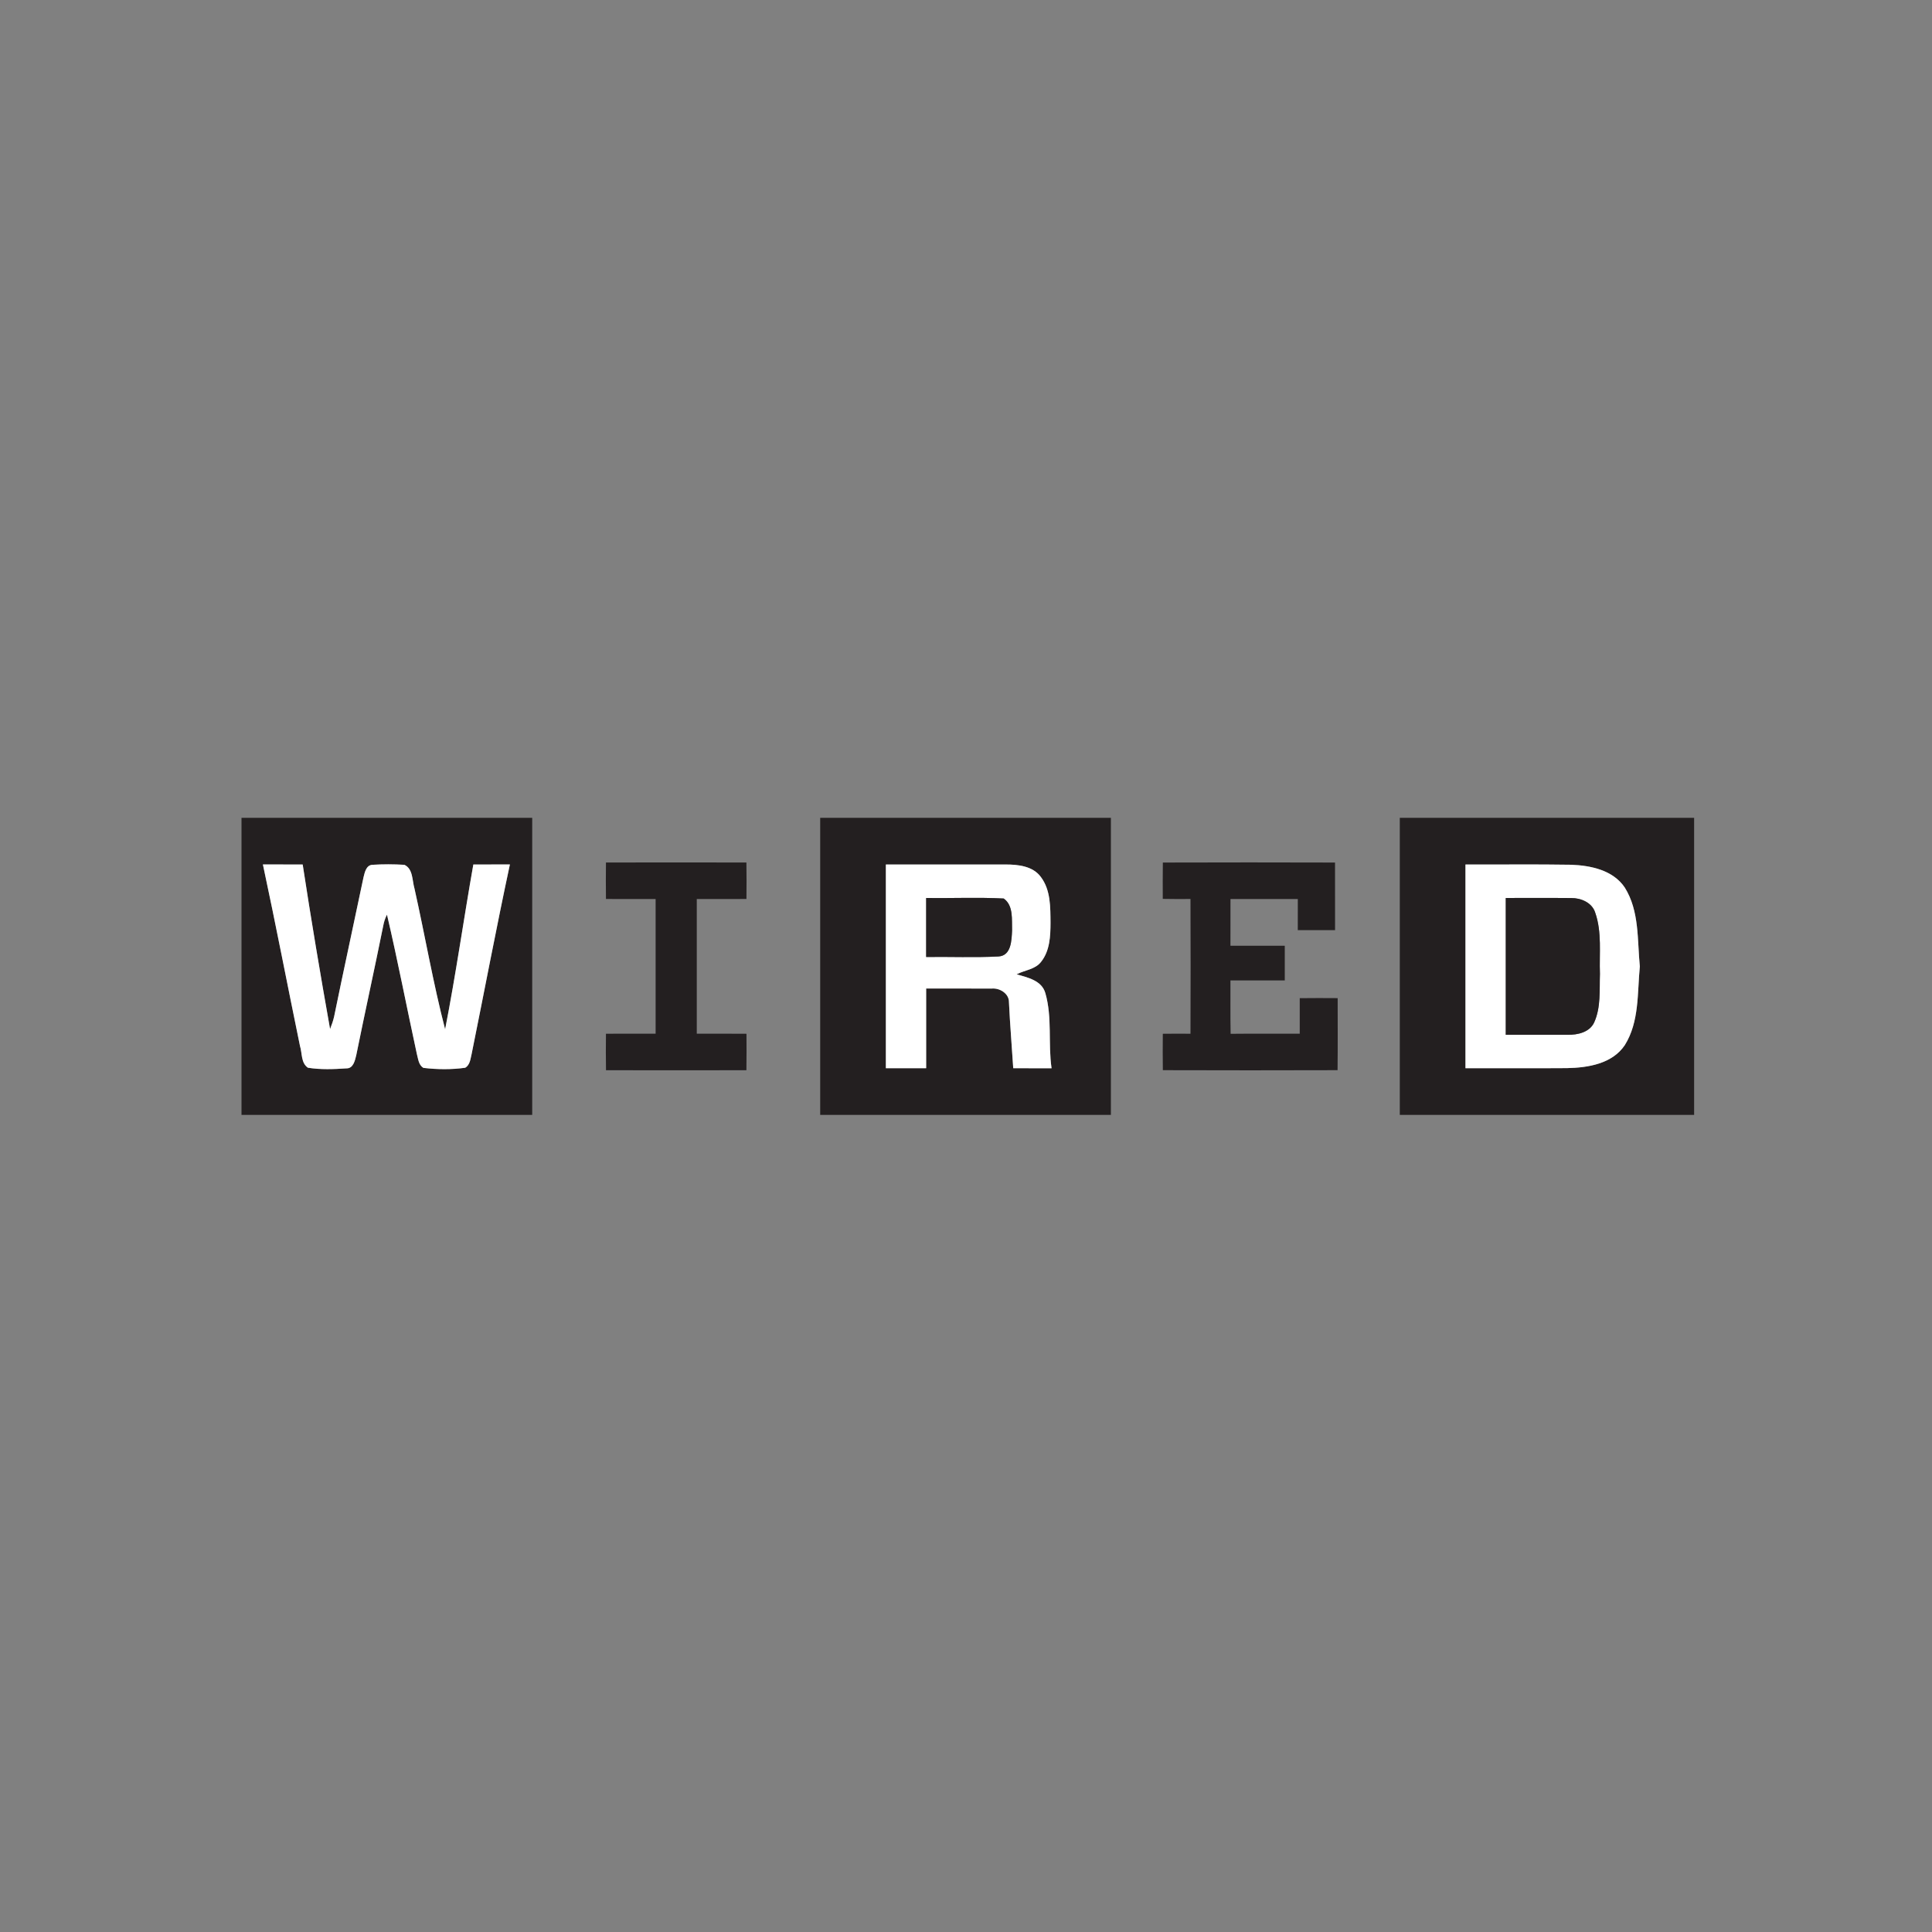 <?xml version="1.0" encoding="UTF-8" standalone="no"?>
<!-- Created with Inkscape (http://www.inkscape.org/) -->

<svg
   xmlns:dc="http://purl.org/dc/elements/1.1/"
   xmlns:cc="http://creativecommons.org/ns#"
   xmlns:rdf="http://www.w3.org/1999/02/22-rdf-syntax-ns#"
   xmlns:svg="http://www.w3.org/2000/svg"
   xmlns="http://www.w3.org/2000/svg"
   xmlns:sodipodi="http://sodipodi.sourceforge.net/DTD/sodipodi-0.dtd"
   xmlns:inkscape="http://www.inkscape.org/namespaces/inkscape"
   width="64px"
   height="64px"
   id="svg4943"
   version="1.1"
   inkscape:version="0.48.5 r10040"
   sodipodi:docname="washingtonpost.svg">
  <rect width="100%" height="100%" fill="#808080" stroke="none"/>
  <defs
     id="defs4945" />
  <sodipodi:namedview
     id="base"
     pagecolor="#ffffff"
     bordercolor="#666666"
     borderopacity="1.0"
     inkscape:pageopacity="0.0"
     inkscape:pageshadow="2"
     inkscape:zoom="10.453125"
     inkscape:cx="32"
     inkscape:cy="32"
     inkscape:current-layer="layer1"
     showgrid="true"
     inkscape:document-units="px"
     inkscape:grid-bbox="true"
     inkscape:window-width="1440"
     inkscape:window-height="855"
     inkscape:window-x="0"
     inkscape:window-y="0"
     inkscape:window-maximized="1" />
  <g
     id="layer1"
     inkscape:label="Layer 1"
     inkscape:groupmode="layer">
    <g
       transform="matrix(0.12,0,0,0.12,8,27.092)"
       id="g5306">
      <path
         style="fill:#231f20"
         inkscape:connector-curvature="0"
         id="path5276"
         d="m 0,0 80.25,0 c 0,27.33 0,54.67 0,82 L 0,82 0,0 M 5.91,12.87 C 9.49,29.54 12.7,46.3 16.15,63 c 0.63,2 0.24,4.64 2.18,5.98 3.5,0.56 7.09,0.42 10.62,0.18 1.92,0.06 2.38,-2.2 2.73,-3.65 2.41,-11.89 5.03,-23.74 7.43,-35.63 0.19,-1.1 0.53,-2.17 1.05,-3.16 2.99,12.76 5.46,25.63 8.24,38.43 0.38,1.36 0.46,3.04 1.8,3.87 3.82,0.46 7.74,0.5 11.55,-0.03 1.37,-0.81 1.44,-2.48 1.79,-3.86 3.53,-17.41 6.82,-34.89 10.55,-52.26 -3.37,0.02 -6.73,0.01 -10.09,0.01 -2.68,15.15 -4.83,30.4 -7.79,45.5 -3.33,-12.81 -5.56,-25.93 -8.46,-38.86 -0.66,-2.21 -0.36,-5.43 -2.78,-6.55 -2.96,-0.18 -5.94,-0.19 -8.9,0 -1.68,0.14 -2.06,2.13 -2.39,3.45 C 31,29.24 28.19,42.03 25.57,54.85 25.3,56.04 24.9,57.18 24.45,58.31 21.76,43.2 19.21,28.05 16.89,12.88 13.23,12.87 9.57,12.89 5.91,12.87 z" />
      <path
         style="fill:#231f20"
         inkscape:connector-curvature="0"
         id="path5280"
         d="M 159.75,0 240,0 c 0,27.33 0,54.67 0,82 l -80.25,0 c 0,-27.33 0,-54.67 0,-82 m 18.13,12.88 c 0,18.75 0,37.49 0,56.24 3.7,0 7.41,0 11.12,0 0,-7.33 0,-14.67 0,-22 6.03,0.02 12.06,-0.03 18.09,0.01 2.2,-0.21 4.82,1.36 4.77,3.78 0.28,6.08 0.8,12.14 1.18,18.21 3.53,0 7.05,0 10.58,0.01 -1,-6.88 0.23,-13.99 -1.71,-20.73 -1,-3.53 -4.9,-4.32 -7.94,-5.2 2.26,-1.2 5.16,-1.31 6.8,-3.51 2.38,-3.02 2.55,-7.05 2.56,-10.73 -0.04,-4.3 0.06,-9.03 -2.67,-12.64 -2.18,-3 -6.26,-3.44 -9.68,-3.44 -11.03,-0.01 -22.07,0 -33.1,0 z" />
      <path
         style="fill:#231f20"
         inkscape:connector-curvature="0"
         id="path5284"
         d="m 319.75,0 81.25,0 0,82 -81.25,0 c 0,-27.33 0,-54.67 0,-82 m 18.13,12.88 c 0,18.75 0,37.49 0,56.24 9.35,-0.02 18.69,0.04 28.04,-0.03 5.76,-0.11 12.47,-1.18 15.94,-6.34 4.05,-6.48 3.44,-14.41 4.15,-21.72 -0.72,-7.32 -0.08,-15.28 -4.15,-21.78 -3.23,-4.83 -9.41,-6.1 -14.84,-6.3 -9.71,-0.16 -19.43,-0.03 -29.14,-0.07 z" />
      <path
         style="fill:#231f20"
         inkscape:connector-curvature="0"
         id="path5286"
         d="m 100.61,12.33 c 12.93,-0.03 25.85,-0.03 38.77,0 0.05,3.35 0.05,6.71 0.01,10.07 -4.57,0.03 -9.14,0.01 -13.71,0.01 0.02,12.39 0.02,24.79 0,37.18 4.57,0 9.14,-0.02 13.72,0.02 0.02,3.35 0.03,6.71 -0.02,10.06 -12.92,0.03 -25.84,0.03 -38.76,0 -0.05,-3.36 -0.05,-6.71 -0.01,-10.07 4.57,-0.03 9.14,-0.01 13.71,-0.01 -0.02,-12.39 -0.02,-24.79 0,-37.18 -4.57,0 -9.14,0.02 -13.71,-0.01 -0.04,-3.36 -0.04,-6.71 0,-10.07 z" />
      <path
         style="fill:#231f20"
         inkscape:connector-curvature="0"
         id="path5288"
         d="m 254.34,12.34 c 15.84,-0.05 31.68,-0.05 47.53,0 0.02,6.22 0,12.44 0.01,18.66 -3.43,0 -6.86,0 -10.29,0 -0.01,-2.87 -0.01,-5.73 0.01,-8.59 -6.2,0.01 -12.39,0.01 -18.59,0 -0.02,4.3 -0.01,8.6 -0.01,12.9 5,0 10,0 15,0 0,3.19 0,6.38 0,9.57 -5,0 -10,0 -15,0 0.02,4.91 -0.05,9.83 0.05,14.74 6.36,-0.07 12.72,-0.02 19.08,-0.03 -0.01,-3.27 -0.01,-6.54 0,-9.81 3.49,-0.04 6.98,-0.04 10.47,-0.01 0,6.63 0.05,13.26 -0.03,19.89 -16.08,0.05 -32.15,0.05 -48.23,0 -0.05,-3.35 -0.04,-6.7 -0.01,-10.05 2.55,-0.03 5.09,-0.03 7.64,-0.01 0.05,-12.4 0.05,-24.8 0,-37.2 -2.55,0.02 -5.1,0.02 -7.65,-0.03 -0.02,-3.34 -0.02,-6.69 0.02,-10.03 z" />
      <path
         style="fill:#ffffff"
         inkscape:connector-curvature="0"
         id="path5290"
         d="m 5.91,12.87 c 3.66,0.02 7.32,0 10.98,0.01 2.32,15.17 4.87,30.32 7.56,45.43 0.45,-1.13 0.85,-2.27 1.12,-3.46 2.62,-12.82 5.43,-25.61 8.11,-38.43 0.33,-1.32 0.71,-3.31 2.39,-3.45 2.96,-0.19 5.94,-0.18 8.9,0 2.42,1.12 2.12,4.34 2.78,6.55 2.9,12.93 5.13,26.05 8.46,38.86 2.96,-15.1 5.11,-30.35 7.79,-45.5 3.36,0 6.72,0.01 10.09,-0.01 -3.73,17.37 -7.02,34.85 -10.55,52.26 -0.35,1.38 -0.42,3.05 -1.79,3.86 -3.81,0.53 -7.73,0.49 -11.55,0.03 -1.34,-0.83 -1.42,-2.51 -1.8,-3.87 -2.78,-12.8 -5.25,-25.67 -8.24,-38.43 -0.52,0.99 -0.86,2.06 -1.05,3.16 -2.4,11.89 -5.02,23.74 -7.43,35.63 -0.35,1.45 -0.81,3.71 -2.73,3.65 C 25.42,69.4 21.83,69.54 18.33,68.98 16.39,67.64 16.78,65 16.15,63 12.7,46.3 9.49,29.54 5.91,12.87 z" />
      <path
         style="fill:#ffffff"
         inkscape:connector-curvature="0"
         id="path5292"
         d="m 177.88,12.88 c 11.03,0 22.07,-0.01 33.1,0 3.42,0 7.5,0.44 9.68,3.44 2.73,3.61 2.63,8.34 2.67,12.64 -0.01,3.68 -0.18,7.71 -2.56,10.73 -1.64,2.2 -4.54,2.31 -6.8,3.51 3.04,0.88 6.94,1.67 7.94,5.2 1.94,6.74 0.71,13.85 1.71,20.73 -3.53,-0.01 -7.05,-0.01 -10.58,-0.01 -0.38,-6.07 -0.9,-12.13 -1.18,-18.21 0.05,-2.42 -2.57,-3.99 -4.77,-3.78 -6.03,-0.04 -12.06,0.01 -18.09,-0.01 0,7.33 0,14.67 0,22 -3.71,0 -7.42,0 -11.12,0 0,-18.75 0,-37.49 0,-56.24 M 189,22.12 c 0,5.43 0,10.86 0,16.29 6.65,-0.09 13.32,0.2 19.96,-0.14 3.57,-0.21 3.62,-4.5 3.76,-7.18 -0.11,-2.95 0.44,-6.87 -2.31,-8.82 C 203.29,21.9 196.14,22.23 189,22.12 z" />
      <path
         style="fill:#ffffff"
         inkscape:connector-curvature="0"
         id="path5294"
         d="m 337.88,12.88 c 9.71,0.04 19.43,-0.09 29.14,0.07 5.43,0.2 11.61,1.47 14.84,6.3 4.07,6.5 3.43,14.46 4.15,21.78 -0.71,7.31 -0.1,15.24 -4.15,21.72 -3.47,5.16 -10.18,6.23 -15.94,6.34 -9.35,0.07 -18.69,0.01 -28.04,0.03 0,-18.75 0,-37.49 0,-56.24 M 349,22.12 c 0,12.59 0,25.17 0,37.76 5.69,-0.01 11.38,0.01 17.08,0.01 2.73,0.05 6.04,-0.67 7.32,-3.39 1.91,-4.21 1.44,-8.95 1.6,-13.44 -0.21,-5.62 0.59,-11.48 -1.3,-16.88 -0.85,-2.76 -3.92,-4.07 -6.61,-4.04 -6.03,-0.06 -12.06,0.01 -18.09,-0.02 z" />
      <path
         style="fill:#231f20"
         inkscape:connector-curvature="0"
         id="path5296"
         d="m 189,22.12 c 7.14,0.11 14.29,-0.22 21.41,0.15 2.75,1.95 2.2,5.87 2.31,8.82 -0.14,2.68 -0.19,6.97 -3.76,7.18 -6.64,0.34 -13.31,0.05 -19.96,0.14 0,-5.43 0,-10.86 0,-16.29 z" />
      <path
         style="fill:#231f20"
         inkscape:connector-curvature="0"
         id="path5298"
         d="m 349,22.12 c 6.03,0.03 12.06,-0.04 18.09,0.02 2.69,-0.03 5.76,1.28 6.61,4.04 1.89,5.4 1.09,11.26 1.3,16.88 -0.16,4.49 0.31,9.23 -1.6,13.44 -1.28,2.72 -4.59,3.44 -7.32,3.39 -5.7,0 -11.39,-0.02 -17.08,-0.01 0,-12.59 0,-25.17 0,-37.76 z" />
    </g>
  </g>
</svg>
